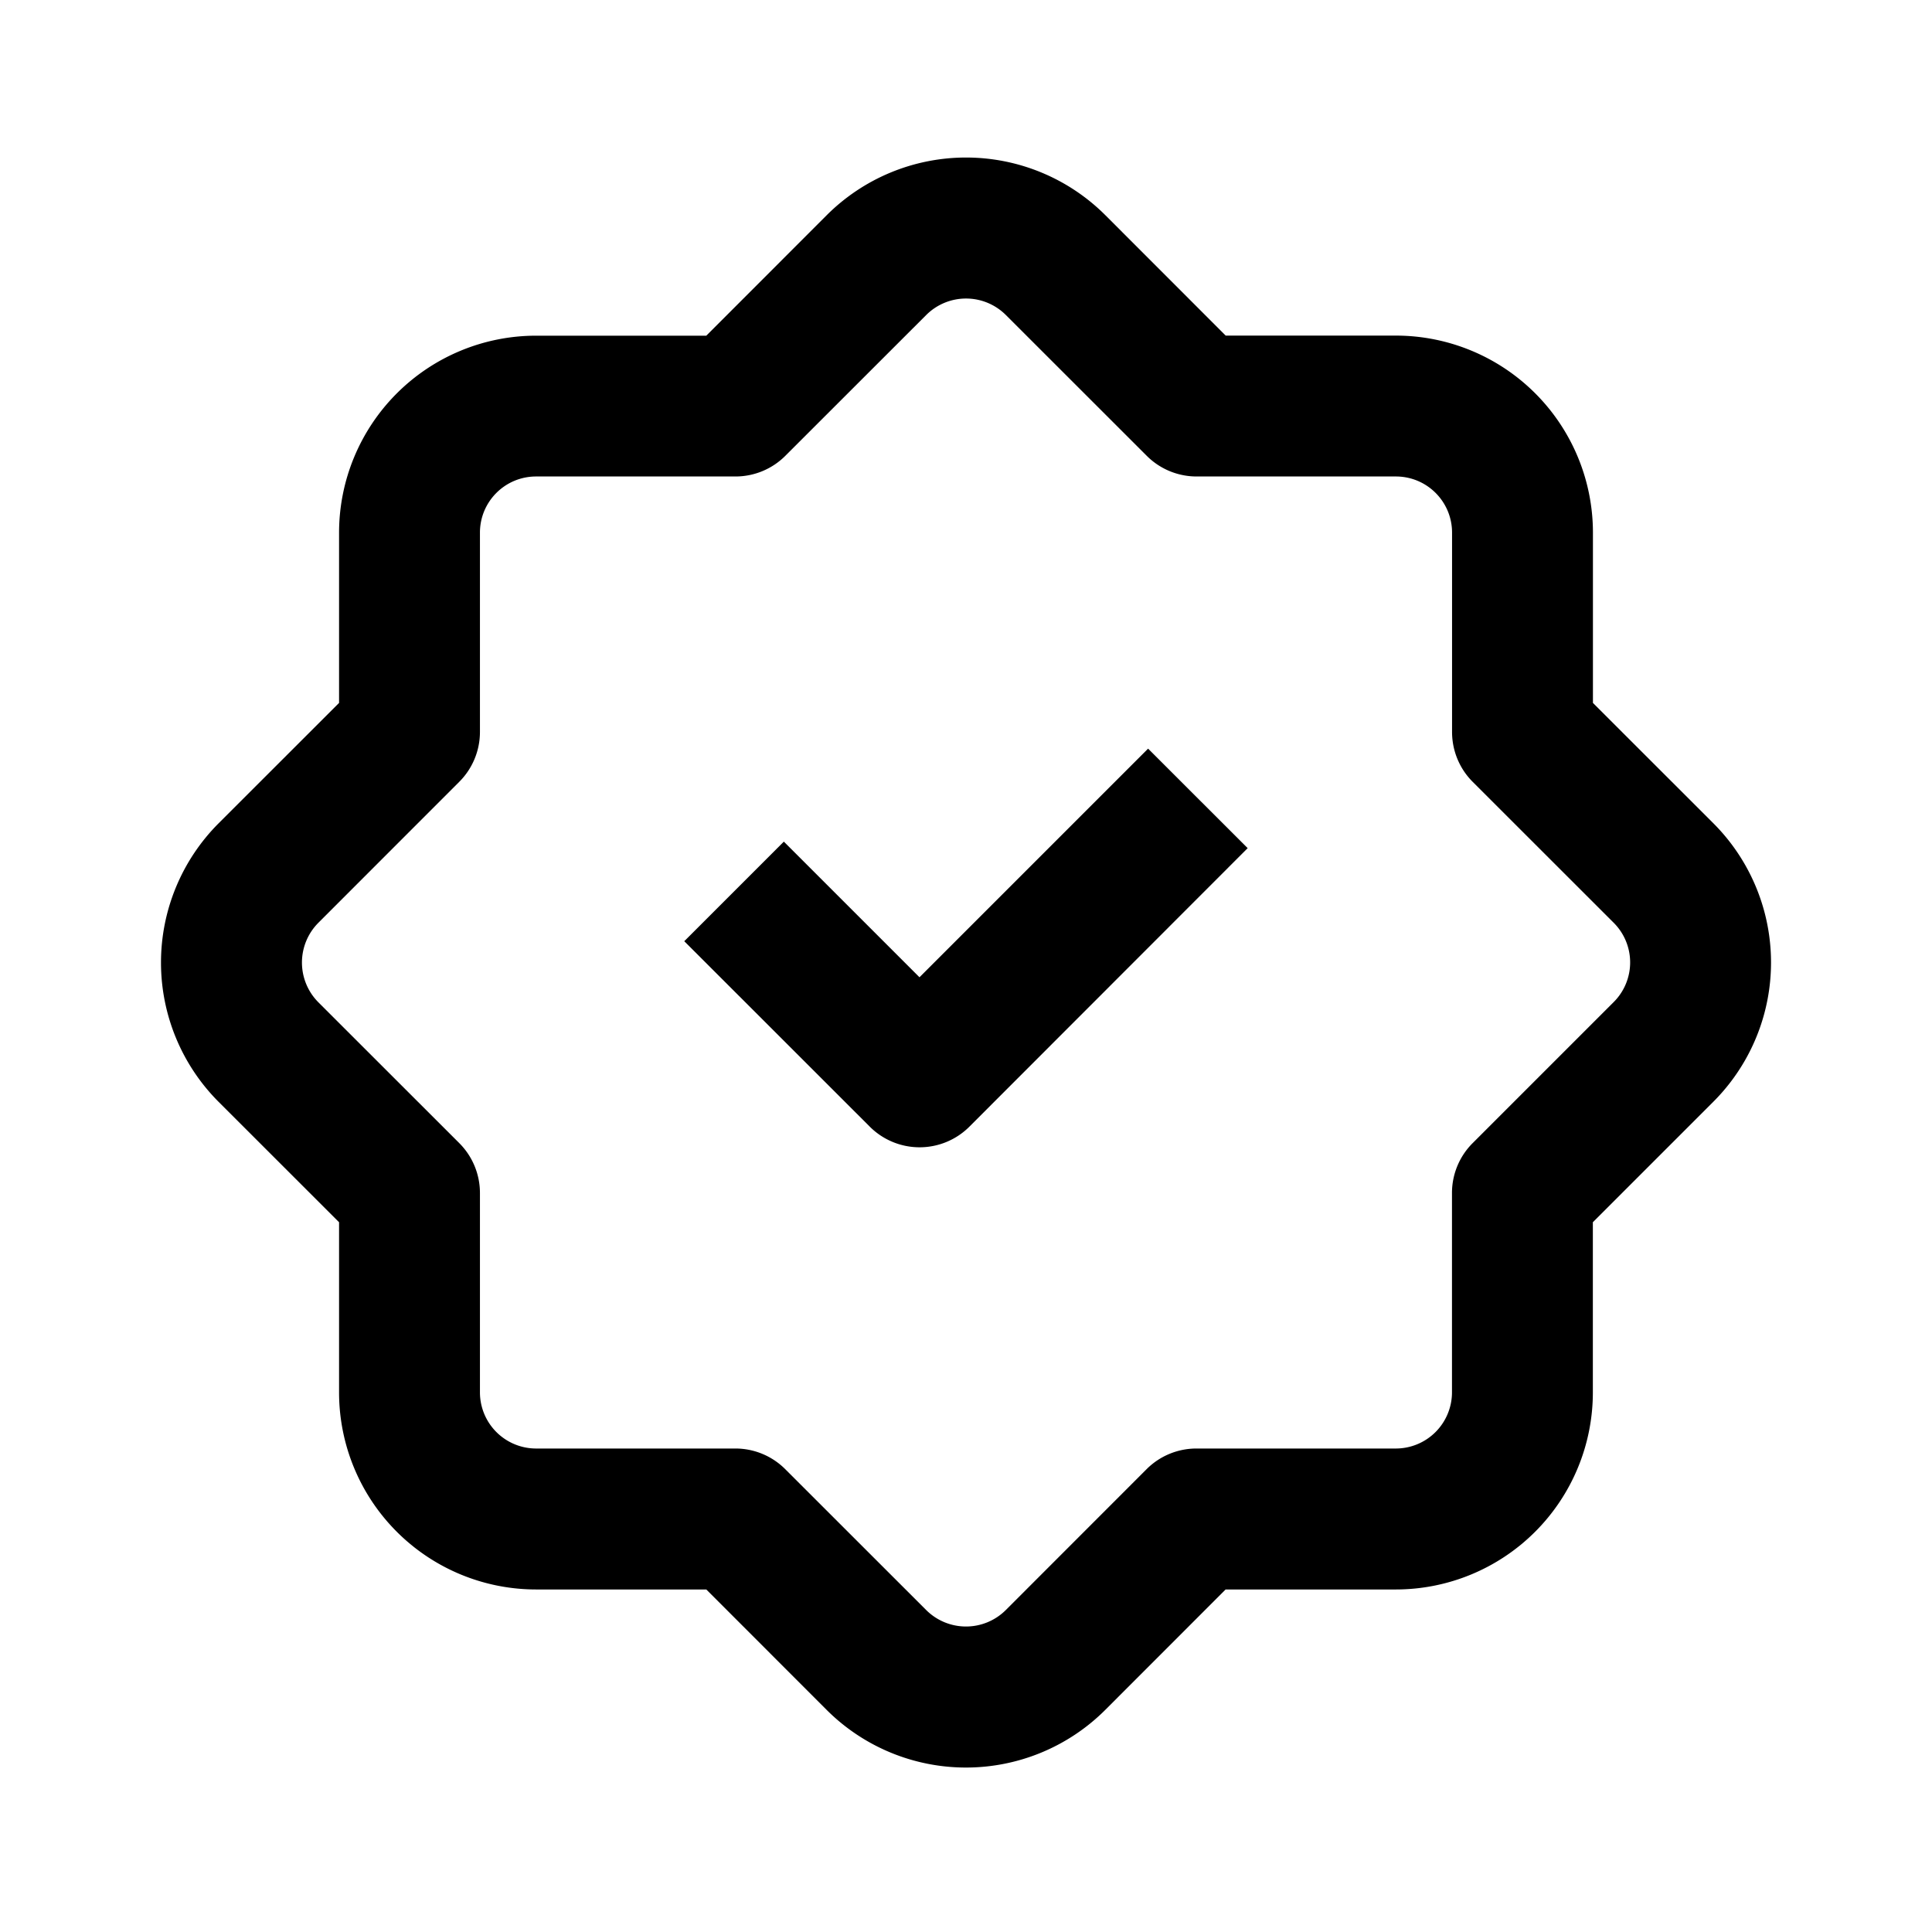 <!-- This Source Code Form is subject to the terms of the Mozilla Public
   - License, v. 2.0. If a copy of the MPL was not distributed with this file,
   - You can obtain one at http://mozilla.org/MPL/2.0/. -->
<svg width="24" height="24" fill="none" xmlns="http://www.w3.org/2000/svg">
    <path d="m12.042 13.996 3.457-3.46L14.262 9.3l-2.84 2.84-1.685-1.685L8.5 11.692l2.305 2.304a.875.875 0 0 0 1.237 0z" fill="#000" />
    <path fill-rule="evenodd" clip-rule="evenodd" d="M13.732 2.674a2.449 2.449 0 0 0-3.463 0L8.774 4.17H6.66a2.448 2.448 0 0 0-2.448 2.448v2.114l-1.495 1.494a2.449 2.449 0 0 0 0 3.463l1.495 1.494v2.114a2.448 2.448 0 0 0 2.448 2.448h2.114l1.494 1.495a2.449 2.449 0 0 0 3.463 0l1.494-1.495h2.114a2.448 2.448 0 0 0 2.448-2.448v-2.114l1.494-1.494a2.446 2.446 0 0 0 .002-3.463l-1.495-1.494V6.617a2.448 2.448 0 0 0-2.448-2.448h-2.114l-1.494-1.495zm-2.225 1.238a.7.7 0 0 1 .987 0l1.751 1.75a.875.875 0 0 0 .619.257h2.476c.386 0 .698.312.698.698v2.476c0 .232.092.455.256.619l1.751 1.75a.696.696 0 0 1 0 .987l-1.752 1.752a.875.875 0 0 0-.256.619v2.476a.698.698 0 0 1-.698.698h-2.476a.875.875 0 0 0-.619.256l-1.75 1.751a.7.7 0 0 1-.988 0l-1.751-1.75a.875.875 0 0 0-.619-.257H6.66a.698.698 0 0 1-.698-.698V14.82a.875.875 0 0 0-.256-.619l-1.751-1.75a.7.7 0 0 1 0-.988l1.75-1.751a.875.875 0 0 0 .257-.619V6.617c0-.386.312-.698.698-.698h2.476a.875.875 0 0 0 .619-.256l1.752-1.751z" fill="#000" />
</svg>
